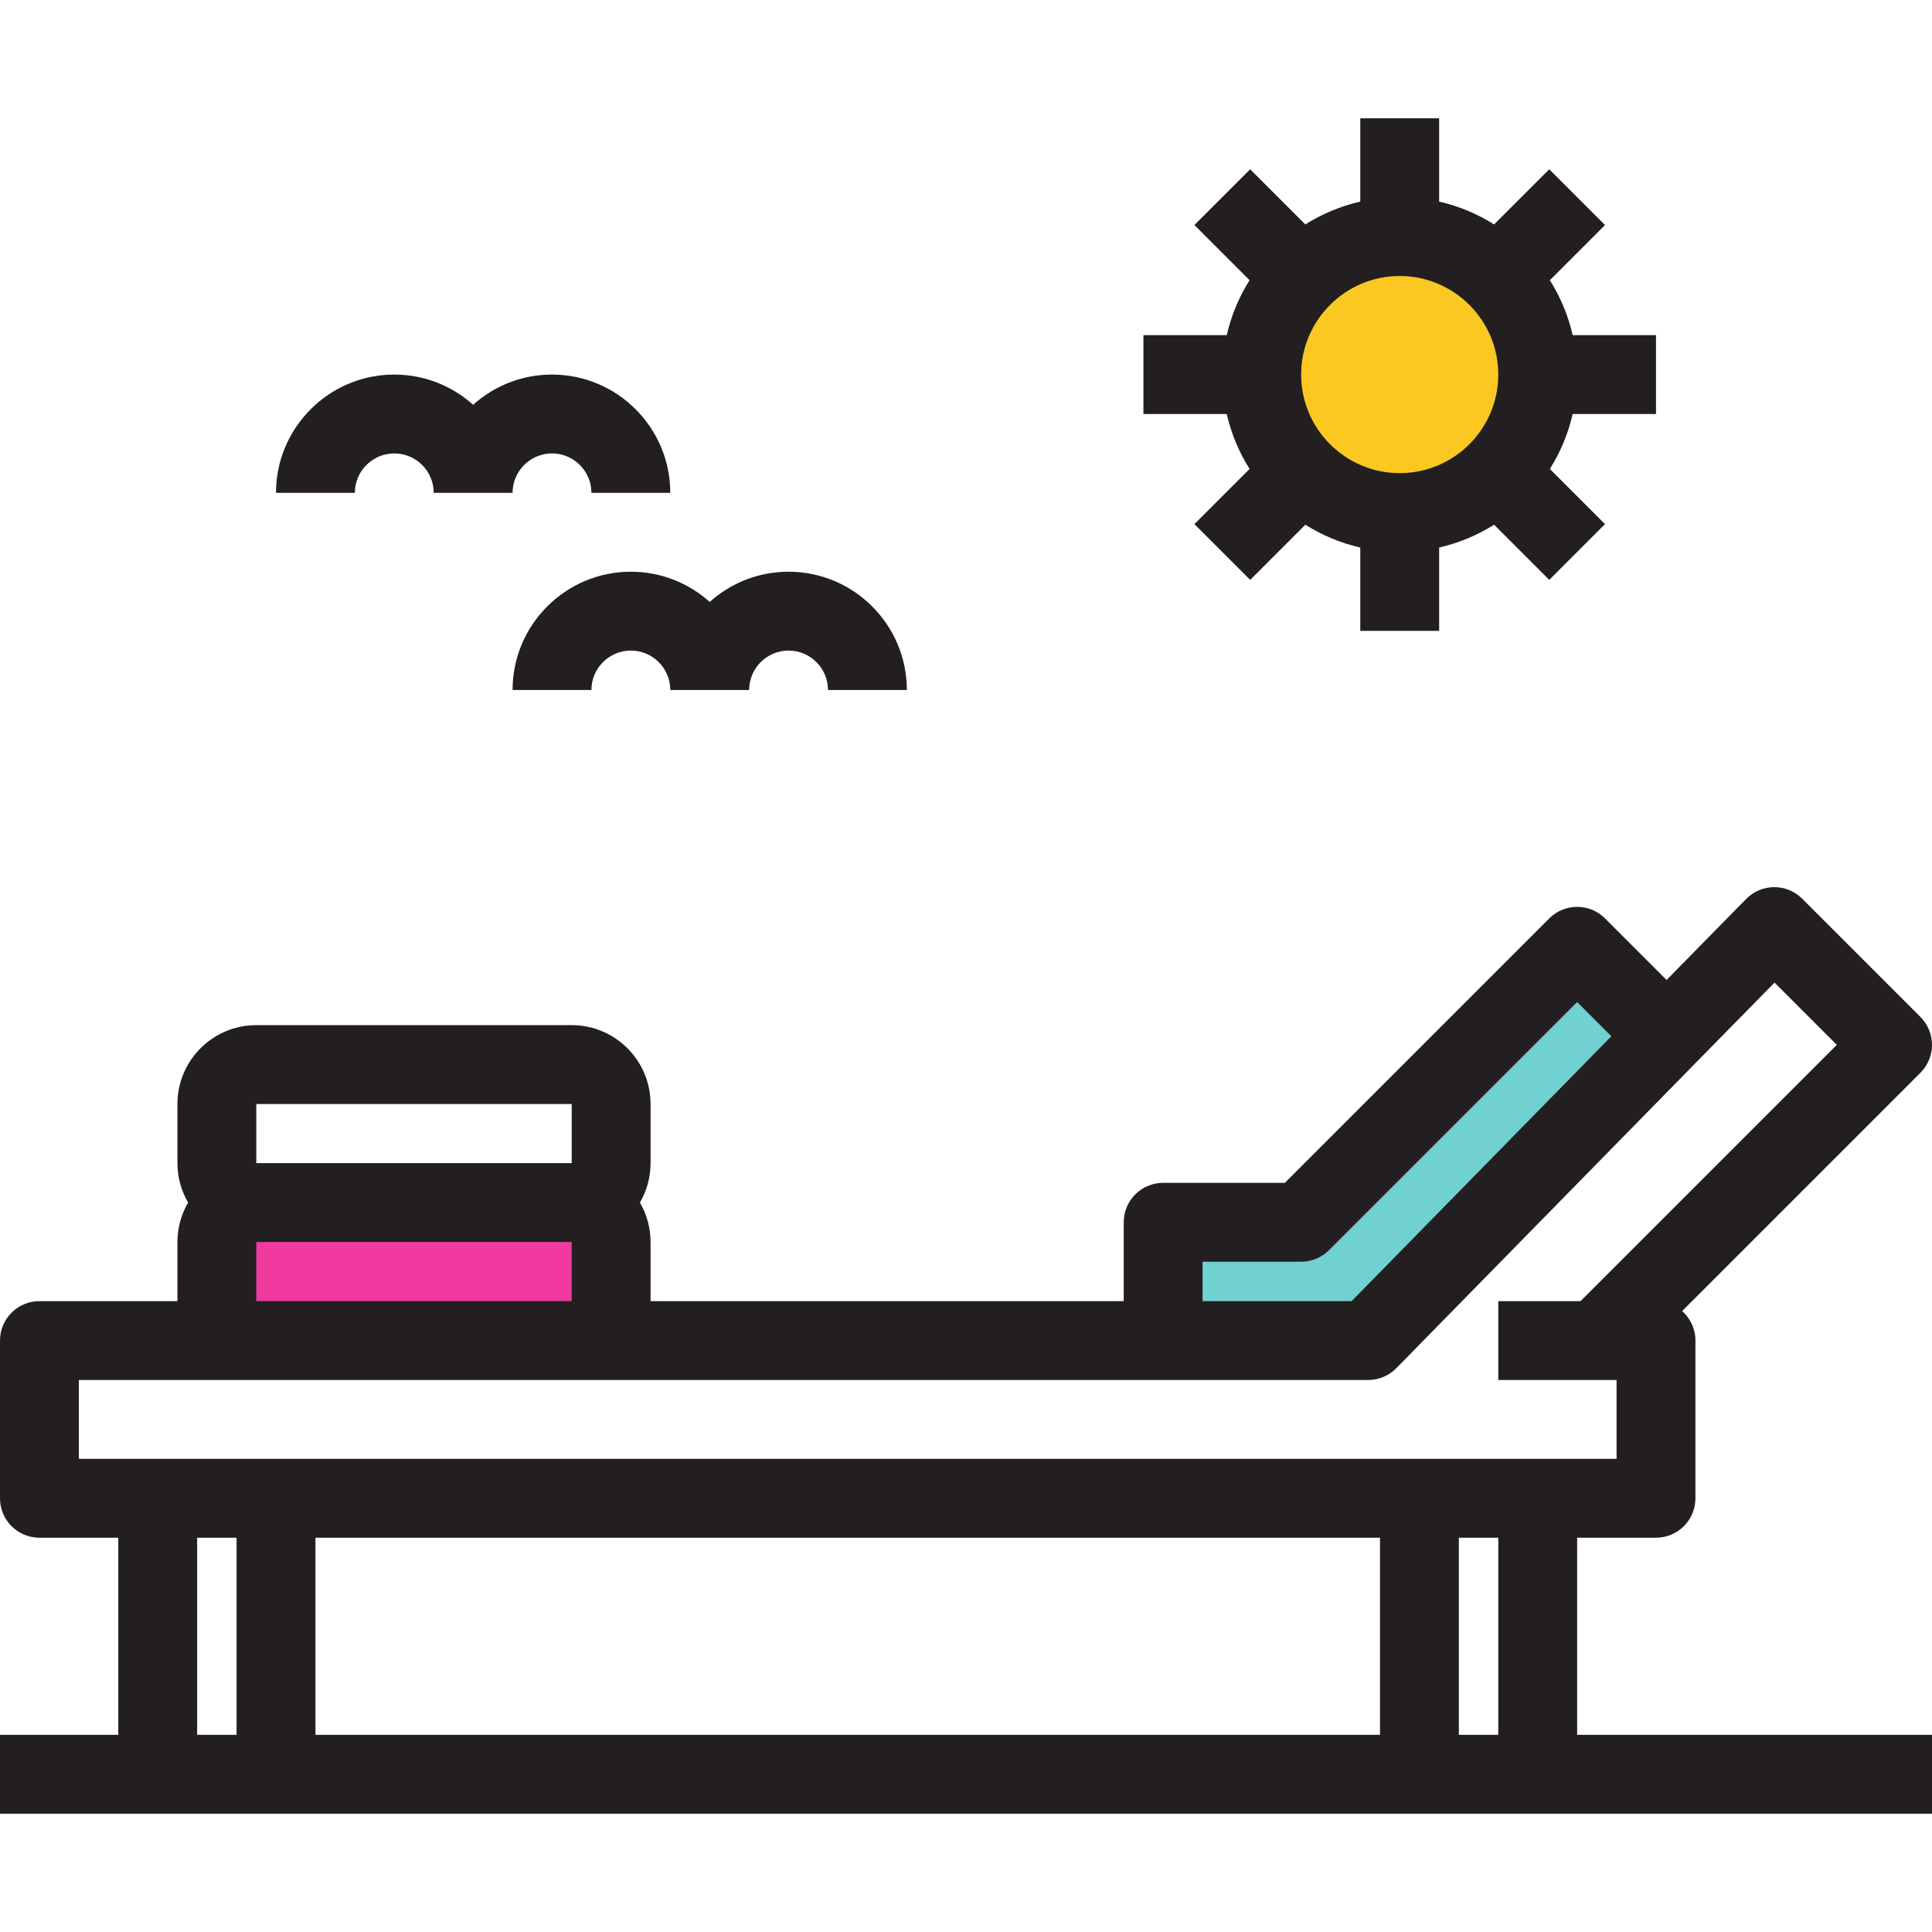 <?xml version="1.0" encoding="UTF-8" standalone="no"?>
<!-- Generator: Adobe Illustrator 19.0.0, SVG Export Plug-In . SVG Version: 6.00 Build 0)  -->

<svg
   xmlns:dc="http://purl.org/dc/elements/1.1/"
   xmlns:cc="http://creativecommons.org/ns#"
   xmlns:rdf="http://www.w3.org/1999/02/22-rdf-syntax-ns#"
   xmlns:svg="http://www.w3.org/2000/svg"
   xmlns="http://www.w3.org/2000/svg"
   xmlns:sodipodi="http://sodipodi.sourceforge.net/DTD/sodipodi-0.dtd"
   xmlns:inkscape="http://www.inkscape.org/namespaces/inkscape"
   version="1.1"
   id="Layer_1"
   x="0px"
   y="0px"
   viewBox="0 0 512 512"
   style="enable-background:new 0 0 512 512;"
   xml:space="preserve"
   inkscape:version="0.48.4 r9939"
   width="100%"
   height="100%"
   sodipodi:docname="sun-bath.svg"><defs
     id="defs15213" /><sodipodi:namedview
     pagecolor="#ffffff"
     bordercolor="#666666"
     borderopacity="1"
     objecttolerance="10"
     gridtolerance="10"
     guidetolerance="10"
     inkscape:pageopacity="0"
     inkscape:pageshadow="2"
     inkscape:window-width="2560"
     inkscape:window-height="1605"
     id="namedview15211"
     showgrid="false"
     inkscape:zoom="2.6074563"
     inkscape:cx="161.46342"
     inkscape:cy="271.34062"
     inkscape:window-x="0"
     inkscape:window-y="73"
     inkscape:window-maximized="1"
     inkscape:current-layer="Layer_1" /><polygon
     style="fill:#71d0d0;fill-opacity:1"
     points="362.582,355.265 308.245,355.265 308.245,323.918 344.816,323.918 417.959,250.775   438.857,271.673 441.786,274.489 "
     id="polygon15163" /><path
     style="fill:#f03aa0;fill-opacity:1"
     d="M161.959,329.143v15.673c0,5.745-4.704,10.449-10.449,10.449H67.918  c-5.745,0-10.449-4.704-10.449-10.449v-15.673c0-5.745,4.704-10.449,10.449-10.449h83.592  C157.255,318.694,161.959,323.398,161.959,329.143z"
     id="path15167" /><path
     style="fill:#fbc721;fill-opacity:1"
     d="M370.939,62.694c20.163,0,36.571,16.408,36.571,36.571s-16.408,36.571-36.571,36.571  s-36.571-16.408-36.571-36.571S350.775,62.694,370.939,62.694z"
     id="path15169" /><g
     id="g15171"><path
       style="fill:#231F20;"
       d="M417.959,407.51h20.898c5.771,0,10.449-4.678,10.449-10.449v-41.796   c0-3.113-1.362-5.909-3.522-7.823l63.156-63.155c4.08-4.08,4.08-10.697,0-14.778l-31.347-31.347c-1.96-1.96-4.617-3.06-7.388-3.06   c-0.016,0-0.031,0-0.047,0c-2.788,0.013-5.454,1.139-7.407,3.127l-21.086,21.473l-16.315-16.315c-4.08-4.079-10.697-4.079-14.778,0   l-70.082,70.082h-32.243c-5.771,0-10.449,4.679-10.449,10.449v20.898H172.408v-15.673c0-3.809-1.041-7.372-2.827-10.449   c1.787-3.077,2.827-6.64,2.827-10.449v-15.673c0-11.523-9.375-20.898-20.898-20.898H67.918c-11.523,0-20.898,9.375-20.898,20.898   v15.673c0,3.809,1.041,7.372,2.827,10.449c-1.787,3.077-2.827,6.64-2.827,10.449v15.673H10.449C4.678,344.816,0,349.495,0,355.265   v41.796c0,5.771,4.678,10.449,10.449,10.449h20.898v52.245H0v20.898h41.796h31.347h303.02h31.347H512v-20.898h-94.041V407.51z    M318.694,334.367h26.122c2.771,0,5.429-1.101,7.388-3.06l65.754-65.753l9.066,9.067l-68.832,70.196h-39.499V334.367z    M67.918,292.571h83.592l0.001,15.673H67.918V292.571z M67.918,329.143h83.592v15.673H67.918V329.143z M62.694,459.755H52.245   V407.51h10.449V459.755z M83.592,407.51h282.122v52.245H83.592V407.51z M397.061,459.755h-10.449V407.51h10.449V459.755z    M376.163,386.612H73.143H41.796H20.898v-20.898h47.02h83.592h211.072c2.807,0,5.495-1.13,7.461-3.134l79.198-80.77l21.031-21.415   l16.503,16.502l-67.918,67.918h-21.794v20.898h26.122h5.224v20.898H407.51H376.163z"
       id="path15173" /><path
       style="fill:#231F20;"
       d="M331.15,124.276l-14.621,14.621l14.778,14.778l14.621-14.621c4.416,2.786,9.323,4.854,14.562,6.048   v22.082h20.898v-22.083c5.239-1.194,10.146-3.262,14.562-6.048l14.621,14.621l14.778-14.778l-14.621-14.621   c2.785-4.416,4.854-9.323,6.048-14.562h22.082V88.816h-22.083c-1.194-5.239-3.262-10.146-6.048-14.562l14.621-14.621L410.57,44.855   l-14.621,14.621c-4.416-2.786-9.323-4.855-14.562-6.048V31.347h-20.898V53.43c-5.239,1.194-10.146,3.262-14.562,6.048   l-14.621-14.621l-14.778,14.778l14.621,14.621c-2.785,4.416-4.854,9.323-6.048,14.562H303.02v20.898h22.083   C326.297,114.953,328.365,119.86,331.15,124.276z M370.939,73.143c14.404,0,26.122,11.719,26.122,26.122   s-11.719,26.122-26.122,26.122c-14.404,0-26.122-11.719-26.122-26.122S356.535,73.143,370.939,73.143z"
       id="path15175" /><path
       style="fill:#231F20;"
       d="M104.49,120.163c5.762,0,10.449,4.687,10.449,10.449h20.898c0-5.762,4.687-10.449,10.449-10.449   c5.762,0,10.449,4.687,10.449,10.449h20.898c0-17.285-14.062-31.347-31.347-31.347c-8.023,0-15.349,3.032-20.898,8.007   c-5.55-4.975-12.875-8.007-20.898-8.007c-17.285,0-31.347,14.062-31.347,31.347h20.898   C94.041,124.851,98.728,120.163,104.49,120.163z"
       id="path15177" /><path
       style="fill:#231F20;"
       d="M167.184,151.51c-17.285,0-31.347,14.062-31.347,31.347h20.898c0-5.762,4.687-10.449,10.449-10.449   c5.762,0,10.449,4.687,10.449,10.449h20.898c0-5.762,4.687-10.449,10.449-10.449s10.449,4.687,10.449,10.449h20.898   c0-17.285-14.062-31.347-31.347-31.347c-8.023,0-15.348,3.032-20.898,8.007C182.531,154.542,175.206,151.51,167.184,151.51z"
       id="path15179" /></g><g
     id="g15181" /><g
     id="g15183" /><g
     id="g15185" /><g
     id="g15187" /><g
     id="g15189" /><g
     id="g15191" /><g
     id="g15193" /><g
     id="g15195" /><g
     id="g15197" /><g
     id="g15199" /><g
     id="g15201" /><g
     id="g15203" /><g
     id="g15205" /><g
     id="g15207" /><g
     id="g15209" /></svg>